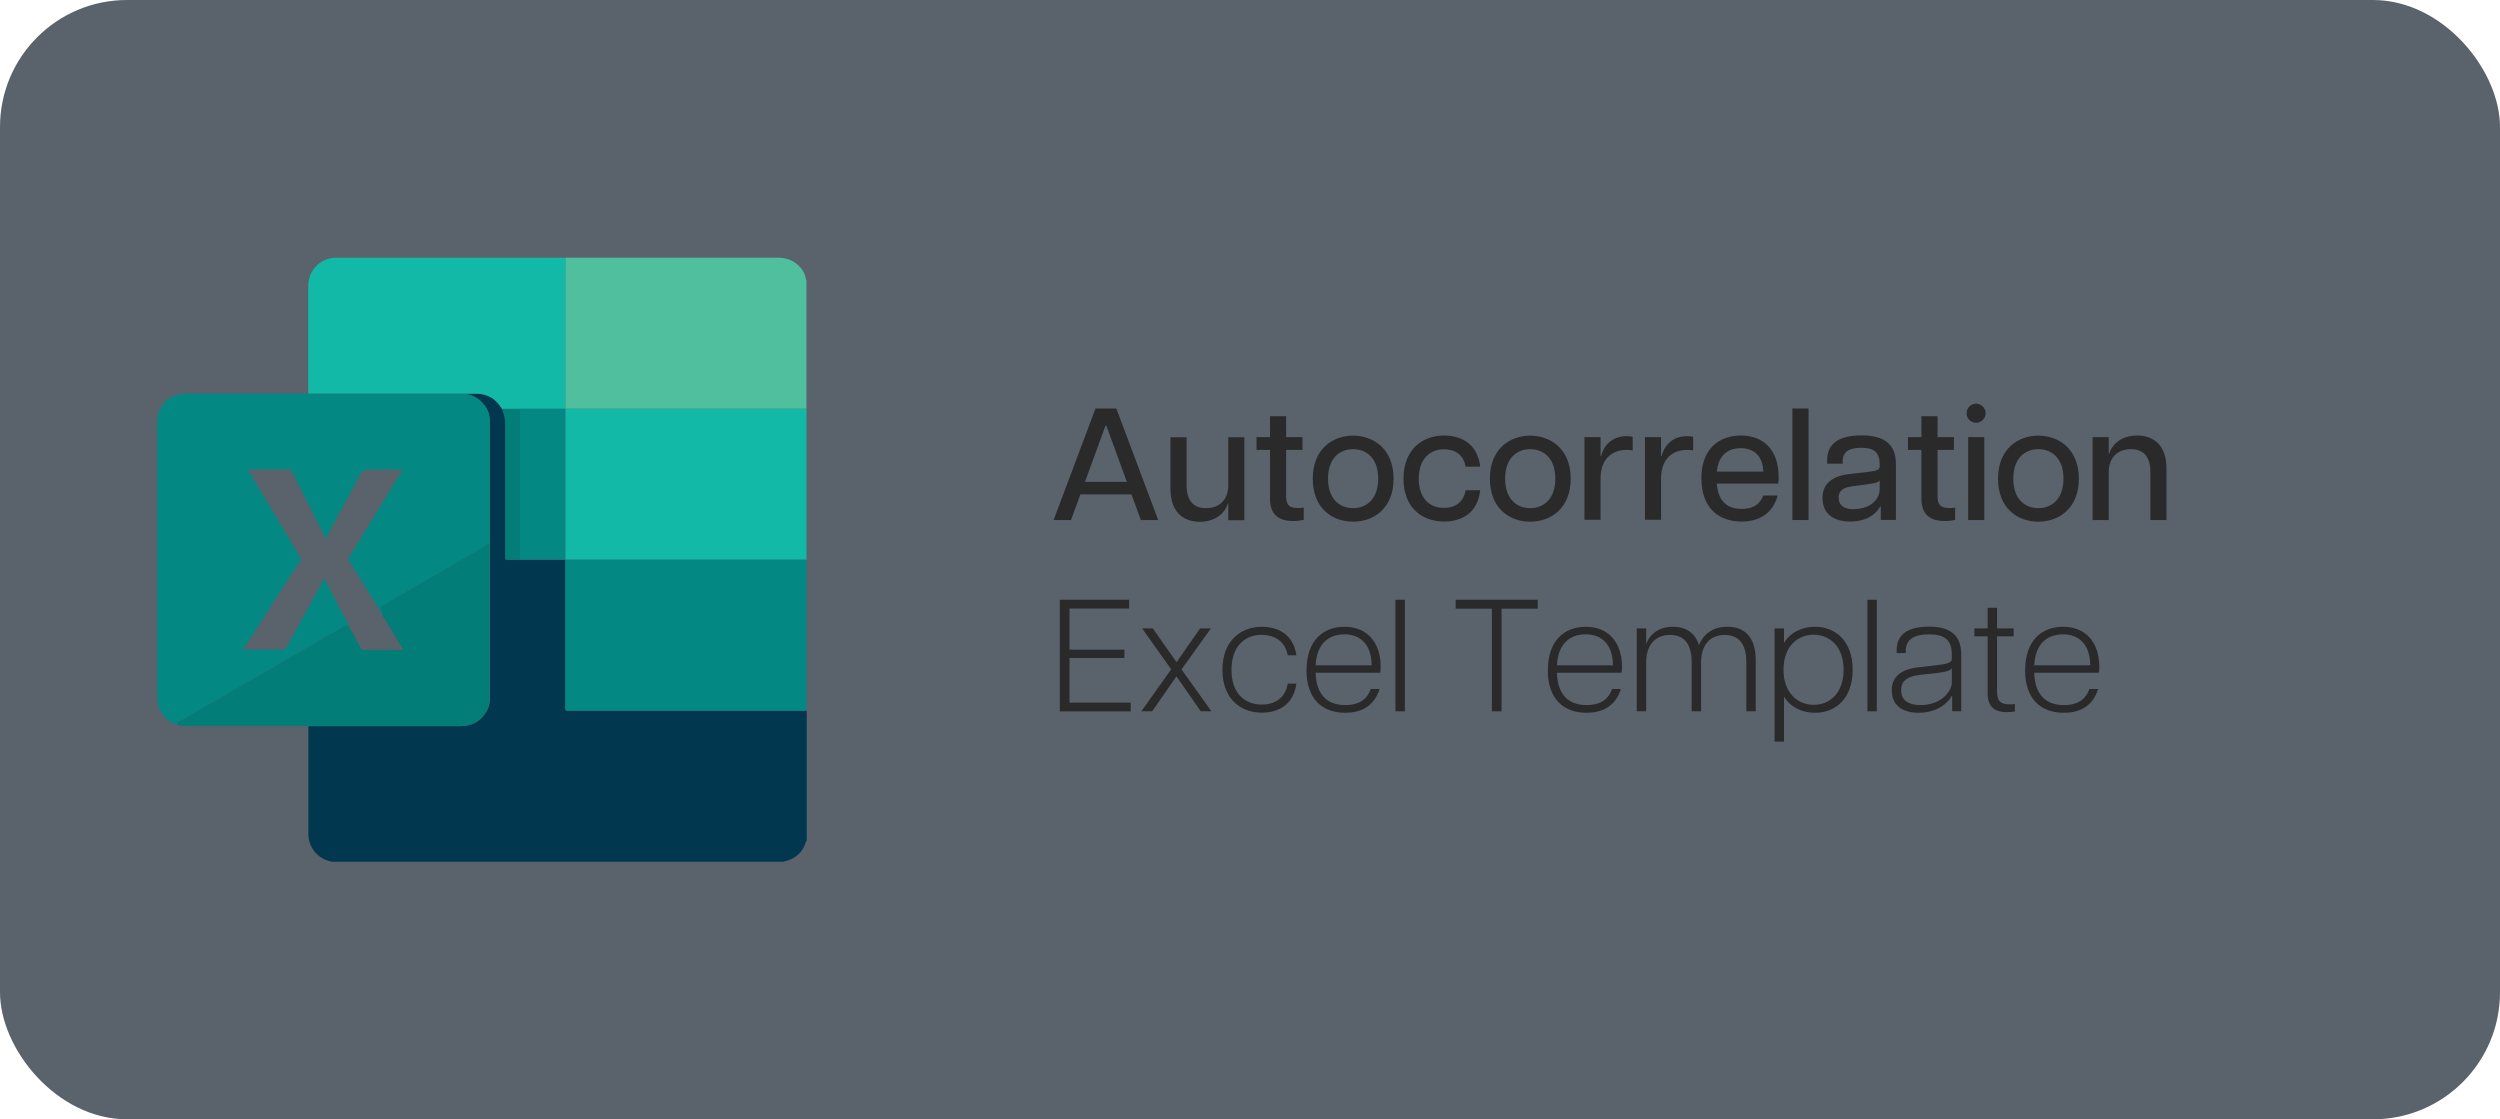 <?xml version="1.0" encoding="UTF-8"?><svg id="Layer_2" xmlns="http://www.w3.org/2000/svg" viewBox="0 0 201.71 90.31"><defs><style>.cls-1{fill:#01384f;}.cls-2{fill:#038883;}.cls-3{fill:#037d78;}.cls-4{fill:#12b9a6;}.cls-5{fill:#2a2a2a;}.cls-6{fill:#5a626b;}.cls-7{fill:#50bf9e;}</style></defs><g id="Layer_2-2"><rect class="cls-6" width="201.71" height="90.31" rx="10.25" ry="10.25"/><g id="KQNec3.tif"><g><path class="cls-1" d="m63.22,69.53H26.72c-.04-.05-.1-.04-.15-.05-.73-.21-1.25-.66-1.54-1.37-.12-.3-.15-.61-.15-.93,0-1.96,0-3.92,0-5.88,0-.9,0-1.81,0-2.71,4.08,0,8.17,0,12.25,0,.19,0,.38-.02.57-.05.62-.12,1.11-.46,1.46-.98.26-.38.38-.82.38-1.28,0-3.62,0-7.23,0-10.85,0-.53,0-1.06,0-1.59,0-.12,0-.24,0-.36,0-3.08,0-6.16,0-9.24,0-.2-.01-.39-.04-.59-.11-.87-.89-1.64-1.68-1.8-.07-.01-.14-.02-.18-.09.28,0,.57-.01.85,0,.8.02,1.44.36,1.9,1.02.05.07.1.14.15.21,0,.05,0,.1.03.14.16.38.21.77.21,1.18,0,3.48,0,6.97,0,10.45,0,.07,0,.14,0,.21,0,.18.02.19.19.19.33,0,.67,0,1,0,1.22,0,2.44,0,3.66,0h0c0,3.94,0,7.88,0,11.82,0,.38-.02.36.36.36,6.37,0,12.73,0,19.1,0v10.47s-.04.04-.05.07c-.24.84-.79,1.36-1.63,1.59-.06.02-.12.03-.18.05Z"/><path class="cls-4" d="m65.07,32.98v12.18c-6.49,0-12.97,0-19.46,0,0,0,0,0,0,0,0-3.95,0-7.9,0-11.84,0-.11,0-.22,0-.33h.01c.13,0,.25,0,.38,0,6.36,0,12.72,0,19.08,0Z"/><path class="cls-2" d="m45.61,45.16c6.49,0,12.97,0,19.46,0v12.18c-6.37,0-12.73,0-19.1,0-.39,0-.36.02-.36-.36,0-3.94,0-7.88,0-11.82Z"/><path class="cls-7" d="m65.07,32.98c-6.36,0-12.72,0-19.08,0-.13,0-.25,0-.38,0,0-.09,0-.17,0-.26,0-3.97,0-7.94,0-11.92.08,0,.16-.01.24-.01,5.64,0,11.28,0,16.91,0,.58,0,1.1.15,1.54.52.38.32.65.71.73,1.22,0,.04.03.09.04.13v10.33Z"/><path class="cls-2" d="m14.35,58.48c-.81-.18-1.48-.91-1.62-1.75-.03-.21-.05-.42-.05-.64,0-7.29,0-14.57,0-21.86,0-.31.02-.62.12-.92.29-.91,1.11-1.53,2.08-1.56.1,0,.21,0,.31,0,3.13,0,6.26,0,9.39,0,.1,0,.19,0,.29,0,.1,0,.21,0,.31,0,4.07,0,8.13,0,12.2,0,.08,0,.16,0,.24,0,.04.07.11.08.18.09.79.16,1.57.93,1.68,1.8.03.2.04.39.04.59,0,3.08,0,6.16,0,9.24,0,.12,0,.24,0,.36-.02,0-.05,0-.07.02-.36.29-.77.49-1.17.72-.57.33-1.14.66-1.7.99-.53.31-1.07.62-1.6.93-.59.34-1.18.68-1.77,1.02-.45.26-.89.51-1.34.77-.36.21-.71.41-1.06.62-.14.09-.14.1-.06.24.08.13.12.27.1.43-.04-.07-.09-.13-.13-.2-.61-.99-1.22-1.98-1.83-2.96-.24-.39-.48-.78-.73-1.17-.06-.1-.08-.18,0-.28.03-.03.04-.07.06-.1,1.38-2.24,2.75-4.49,4.13-6.73.04-.07.12-.13.09-.24-.05,0-.09,0-.12,0-.89,0-1.78,0-2.66,0q-.35,0-.52.3s0,.03-.02.04c-.18.21-.26.48-.41.71-.19.31-.34.65-.51.97-.62,1.18-1.32,2.31-1.87,3.53,0,.02-.04.02-.06.04-.11-.25-.22-.5-.34-.74-.79-1.56-1.58-3.12-2.37-4.69-.06-.12-.13-.17-.27-.17-1.03,0-2.06,0-3.09,0-.03,0-.06,0-.1,0-.1,0-.11.05-.06.12.28.4.52.83.77,1.25,1.15,1.9,2.27,3.81,3.41,5.72.07.12.08.2,0,.32-.3.44-.6.87-.89,1.32-.31.49-.63.98-.95,1.47-.27.41-.52.83-.78,1.25-.6.96-1.23,1.91-1.84,2.86-.04.06-.1.12-.11.19.05.04.09.03.13.03,1.02,0,2.05,0,3.07,0,.13,0,.2-.05.26-.16.41-.76.83-1.52,1.25-2.28.47-.86.94-1.72,1.42-2.58.11-.2.23-.4.31-.61.02-.04.01-.1.09-.1.28.6.61,1.18.92,1.76.02.04.04.07.05.11.14.39.4.72.55,1.1,0,0,0,.01.01.02.19.24.32.53.45.81-.22-.08-.38.04-.55.14-.56.32-1.12.65-1.68.97-.57.33-1.15.67-1.72,1-.66.38-1.32.76-1.97,1.14-.58.33-1.15.66-1.73,1-.54.31-1.08.63-1.62.94-.58.34-1.17.67-1.75,1-.56.32-1.12.65-1.68.97-.33.19-.66.38-.99.57-.1.06-.18.13-.12.26Z"/><path class="cls-4" d="m37.62,31.75c-.08,0-.16,0-.24,0-4.07,0-8.13,0-12.2,0-.1,0-.21,0-.31,0,0-.5,0-1,0-1.5,0-2.35,0-4.71,0-7.06,0-.29.02-.58.12-.87.3-.89,1.12-1.5,2.06-1.53.1,0,.19,0,.29,0,5.99,0,11.97,0,17.96,0,.1,0,.21,0,.31.01,0,3.97,0,7.94,0,11.92,0,.09,0,.17,0,.26,0,0-.01.01-.01.01-1.22,0-2.44,0-3.66,0-.48,0-.95,0-1.43,0-.05-.07-.1-.14-.15-.21-.46-.67-1.09-1-1.9-1.02-.28,0-.57,0-.85,0Z"/><path class="cls-3" d="m30.84,49.57c.02-.16-.02-.29-.1-.43-.08-.14-.08-.16.06-.24.35-.21.71-.42,1.06-.62.44-.26.89-.52,1.34-.77.59-.34,1.18-.68,1.77-1.02.53-.31,1.07-.62,1.6-.93.57-.33,1.14-.66,1.7-.99.4-.23.81-.43,1.17-.72.02-.01.04-.02.07-.02,0,.53,0,1.06,0,1.59,0,3.62,0,7.23,0,10.85,0,.46-.12.9-.38,1.28-.35.52-.83.86-1.46.98-.19.04-.37.05-.57.05-4.08,0-8.17,0-12.25,0-.1,0-.19,0-.29,0-3.16,0-6.32,0-9.49,0-.25,0-.51,0-.75-.09-.06-.13.01-.2.12-.26.33-.19.66-.38.99-.57.56-.32,1.12-.65,1.68-.97.58-.34,1.17-.67,1.75-1,.54-.31,1.08-.63,1.62-.94.57-.33,1.15-.66,1.73-1,.66-.38,1.32-.76,1.97-1.14.58-.33,1.15-.66,1.72-1,.56-.32,1.12-.65,1.68-.97.17-.1.33-.22.55-.14.04.07.09.13.12.2.28.52.56,1.05.84,1.57.06.12.13.17.27.17,1.01,0,2.01,0,3.02,0,.05,0,.11.03.15-.05-.42-.69-.85-1.38-1.27-2.07-.15-.24-.29-.49-.44-.73Z"/><path class="cls-2" d="m41.95,32.98c1.22,0,2.44,0,3.66,0,0,.11,0,.22,0,.33,0,3.95,0,7.9,0,11.84-1.22,0-2.44,0-3.66,0,0-4.06,0-8.12,0-12.18Z"/><path class="cls-3" d="m41.95,32.98c0,4.06,0,8.12,0,12.18-.33,0-.67,0-1,0-.17,0-.18-.02-.19-.19,0-.07,0-.14,0-.21,0-3.48,0-6.97,0-10.45,0-.41-.05-.8-.21-1.18-.02-.04-.02-.09-.03-.14.48,0,.95,0,1.43,0Z"/></g></g><g><path class="cls-5" d="m88.4,32.96h1.67l3.38,9h-1.4l-.76-2.07h-4.12l-.76,2.07h-1.4l3.38-9Zm2.52,5.92l-1.65-4.52h-.08l-1.65,4.52h3.37Z"/><path class="cls-5" d="m97.31,41c1.06,0,1.79-.66,1.79-1.85v-3.87h1.3v6.69h-1.3v-1.34h-.04c-.12.5-.76,1.47-2.25,1.47-1.31,0-2.37-.76-2.37-2.65v-4.17h1.3v3.87c0,1.2.51,1.85,1.57,1.85Z"/><path class="cls-5" d="m102.47,40.26v-3.96h-1.09v-1.03h1.09v-1.69h1.3v1.69h1.32v1.03h-1.32v3.74c0,.66.22.95.94.95.15,0,.27,0,.48-.03v.98c-.24.06-.53.1-.84.1-1.12,0-1.88-.48-1.88-1.79Z"/><path class="cls-5" d="m105.92,38.62c0-2.39,1.6-3.47,3.25-3.47s3.27,1.08,3.27,3.47-1.59,3.47-3.27,3.47-3.25-1.08-3.25-3.47Zm3.25,2.38c1.08,0,2.03-.73,2.03-2.38s-.95-2.38-2.03-2.38-2.02.73-2.02,2.38.94,2.38,2.02,2.38Z"/><path class="cls-5" d="m113.24,38.63c0-2.42,1.58-3.49,3.27-3.49,1.2,0,2.68.51,2.92,2.51h-1.18c-.18-1.03-.91-1.4-1.75-1.4-1.22,0-2.03.88-2.03,2.38s.81,2.35,2.03,2.35c.85,0,1.57-.39,1.75-1.43h1.18c-.22,2.02-1.72,2.53-2.92,2.53-1.69,0-3.27-1.04-3.27-3.46Z"/><path class="cls-5" d="m120.21,38.62c0-2.39,1.6-3.47,3.25-3.47s3.27,1.08,3.27,3.47-1.59,3.47-3.27,3.47-3.25-1.08-3.25-3.47Zm3.25,2.38c1.08,0,2.03-.73,2.03-2.38s-.95-2.38-2.03-2.38-2.02.73-2.02,2.38.94,2.38,2.02,2.38Z"/><path class="cls-5" d="m127.84,35.27h1.3v1.54h.04c.19-.78.82-1.62,2.05-1.62.17,0,.35.01.5.06v1.09c-.17-.03-.32-.04-.49-.04-1.25,0-2.1.81-2.1,2.3v3.34h-1.3v-6.69Z"/><path class="cls-5" d="m132.72,35.27h1.3v1.54h.04c.19-.78.82-1.62,2.05-1.62.17,0,.35.01.5.06v1.09c-.17-.03-.32-.04-.49-.04-1.25,0-2.1.81-2.1,2.3v3.34h-1.3v-6.69Z"/><path class="cls-5" d="m137.27,38.63c0-2.46,1.47-3.49,3.19-3.49s3.05,1.04,3.05,3.38c0,.23-.01.36-.04.5h-4.95c.1,1.4.81,2.04,2.01,2.04.82,0,1.45-.3,1.74-1.08h1.16c-.4,1.49-1.54,2.1-2.91,2.1-1.8,0-3.24-1.05-3.24-3.46Zm5-.58c-.03-1.17-.68-1.89-1.83-1.89-1.07,0-1.8.62-1.92,1.89h3.74Z"/><path class="cls-5" d="m144.62,32.96h1.3v9h-1.3v-9Z"/><path class="cls-5" d="m147.04,40.21c0-1.29.94-1.81,2.14-1.96l1.66-.19c.62-.08.82-.19.82-.4v-.18c0-1.07-.55-1.35-1.49-1.35s-1.5.28-1.5,1.13v.15h-1.25v-.27c0-1.34.94-2.01,2.78-2.01s2.77.71,2.77,2.33v4.49h-1.22v-1.08h-.05c-.13.26-.76,1.21-2.41,1.21-1.25,0-2.24-.55-2.24-1.88Zm2.56.86c1.41,0,2.06-.87,2.06-1.59v-.73c-.09.14-.26.23-.91.31l-1.26.17c-.84.1-1.14.4-1.14.93,0,.63.45.93,1.26.93Z"/><path class="cls-5" d="m155.03,40.26v-3.96h-1.09v-1.03h1.09v-1.69h1.3v1.69h1.32v1.03h-1.32v3.74c0,.66.22.95.94.95.15,0,.27,0,.48-.03v.98c-.24.06-.53.1-.84.1-1.12,0-1.88-.48-1.88-1.79Z"/><path class="cls-5" d="m159.44,32.57c.41,0,.77.35.77.77s-.36.77-.77.77-.77-.33-.77-.77.36-.77.77-.77Zm-.64,2.7h1.3v6.69h-1.3v-6.69Z"/><path class="cls-5" d="m161.21,38.62c0-2.39,1.6-3.47,3.25-3.47s3.27,1.08,3.27,3.47-1.59,3.47-3.27,3.47-3.25-1.08-3.25-3.47Zm3.25,2.38c1.08,0,2.03-.73,2.03-2.38s-.95-2.38-2.03-2.38-2.02.73-2.02,2.38.94,2.38,2.02,2.38Z"/><path class="cls-5" d="m171.93,36.24c-1.05,0-1.79.66-1.79,1.85v3.87h-1.3v-6.69h1.3v1.34h.04c.12-.5.76-1.47,2.25-1.47,1.31,0,2.37.76,2.37,2.65v4.17h-1.3v-3.87c0-1.2-.51-1.85-1.57-1.85Z"/><path class="cls-5" d="m85.5,48.39h5.6v.71h-4.81v3.32h4.43v.67h-4.43v3.6h4.94v.71h-5.72v-9Z"/><path class="cls-5" d="m94.5,54.01l-2.35-3.31h.86l1.92,2.73,1.9-2.73h.87l-2.37,3.31,2.41,3.38h-.86l-1.96-2.82-1.96,2.82h-.87l2.4-3.38Z"/><path class="cls-5" d="m98.63,54.06c0-2.33,1.45-3.49,3.19-3.49,1.2,0,2.53.55,2.78,2.3h-.7c-.22-1.21-1.17-1.65-2.1-1.65-1.38,0-2.44.94-2.44,2.83s1.07,2.8,2.44,2.8c.93,0,1.88-.42,2.1-1.69h.7c-.25,1.79-1.57,2.34-2.78,2.34-1.74,0-3.19-1.13-3.19-3.46Z"/><path class="cls-5" d="m105.42,54.07c0-2.42,1.36-3.5,3.06-3.5s2.92,1.12,2.92,3.25c0,.22-.01.35-.04.46h-5.21c.05,1.74.9,2.61,2.41,2.61.81,0,1.68-.26,2.04-1.3h.71c-.46,1.47-1.6,1.92-2.77,1.92-1.88,0-3.13-1.14-3.13-3.45Zm5.25-.39c-.01-1.65-.88-2.5-2.2-2.5s-2.24.81-2.32,2.5h4.51Z"/><path class="cls-5" d="m112.59,48.39h.76v9h-.76v-9Z"/><path class="cls-5" d="m120.37,49.11h-2.92v-.72h6.62v.72h-2.92v8.28h-.78v-8.28Z"/><path class="cls-5" d="m124.89,54.07c0-2.42,1.36-3.5,3.06-3.5s2.92,1.12,2.92,3.25c0,.22-.01.35-.04.46h-5.21c.05,1.74.9,2.61,2.41,2.61.81,0,1.68-.26,2.04-1.3h.71c-.46,1.47-1.6,1.92-2.77,1.92-1.88,0-3.13-1.14-3.13-3.45Zm5.25-.39c-.01-1.65-.88-2.5-2.2-2.5s-2.24.81-2.32,2.5h4.51Z"/><path class="cls-5" d="m139.15,51.23c-1.21,0-1.9.85-1.9,2.2v3.96h-.76v-3.96c0-1.35-.51-2.2-1.74-2.2s-1.93.85-1.93,2.2v3.96h-.76v-6.69h.76v1.29c.1-.4.66-1.42,2.16-1.42.94,0,1.76.4,2.1,1.48.19-.49.76-1.48,2.29-1.48,1.26,0,2.29.68,2.29,2.73v4.09h-.76v-3.96c0-1.35-.51-2.2-1.75-2.2Z"/><path class="cls-5" d="m143.18,50.7h.76v1.18c.53-.89,1.5-1.31,2.5-1.31,1.59,0,3.04,1.08,3.04,3.47s-1.44,3.47-3.04,3.47c-.99,0-1.97-.42-2.5-1.31v3.63h-.76v-9.13Zm3.15,6.17c1.25,0,2.42-.9,2.42-2.83s-1.17-2.83-2.42-2.83-2.43.9-2.43,2.83,1.21,2.83,2.43,2.83Z"/><path class="cls-5" d="m150.67,48.39h.76v9h-.76v-9Z"/><path class="cls-5" d="m152.63,55.73c0-1.08.69-1.71,2.1-1.88l1.76-.21c.76-.08.99-.26.99-.46v-.37c0-1.2-.6-1.63-1.85-1.63s-1.87.45-1.87,1.36v.15h-.73v-.21c0-1.34.96-1.92,2.62-1.92s2.59.66,2.59,2.25v4.57h-.73v-1.22h-.04c-.19.4-1.03,1.35-2.66,1.35-1.3,0-2.17-.59-2.17-1.79Zm2.33,1.16c1.71,0,2.52-1.17,2.52-1.8v-1.2c-.04.15-.31.3-1.04.39l-1.53.17c-1.16.14-1.52.59-1.52,1.23,0,.91.71,1.21,1.57,1.21Z"/><path class="cls-5" d="m160.37,55.96v-4.62h-1.07v-.64h1.07v-1.66h.76v1.66h1.34v.64h-1.34v4.45c0,.78.28,1.04,1.02,1.04.15,0,.27,0,.42-.03v.6c-.19.04-.41.06-.66.06-.89,0-1.54-.36-1.54-1.52Z"/><path class="cls-5" d="m163.4,54.07c0-2.42,1.36-3.5,3.06-3.5s2.92,1.12,2.92,3.25c0,.22-.01.35-.04.46h-5.21c.05,1.74.9,2.61,2.41,2.61.81,0,1.68-.26,2.04-1.3h.71c-.46,1.47-1.6,1.92-2.77,1.92-1.88,0-3.13-1.14-3.13-3.45Zm5.25-.39c-.01-1.65-.88-2.5-2.2-2.5s-2.24.81-2.32,2.5h4.51Z"/></g></g></svg>